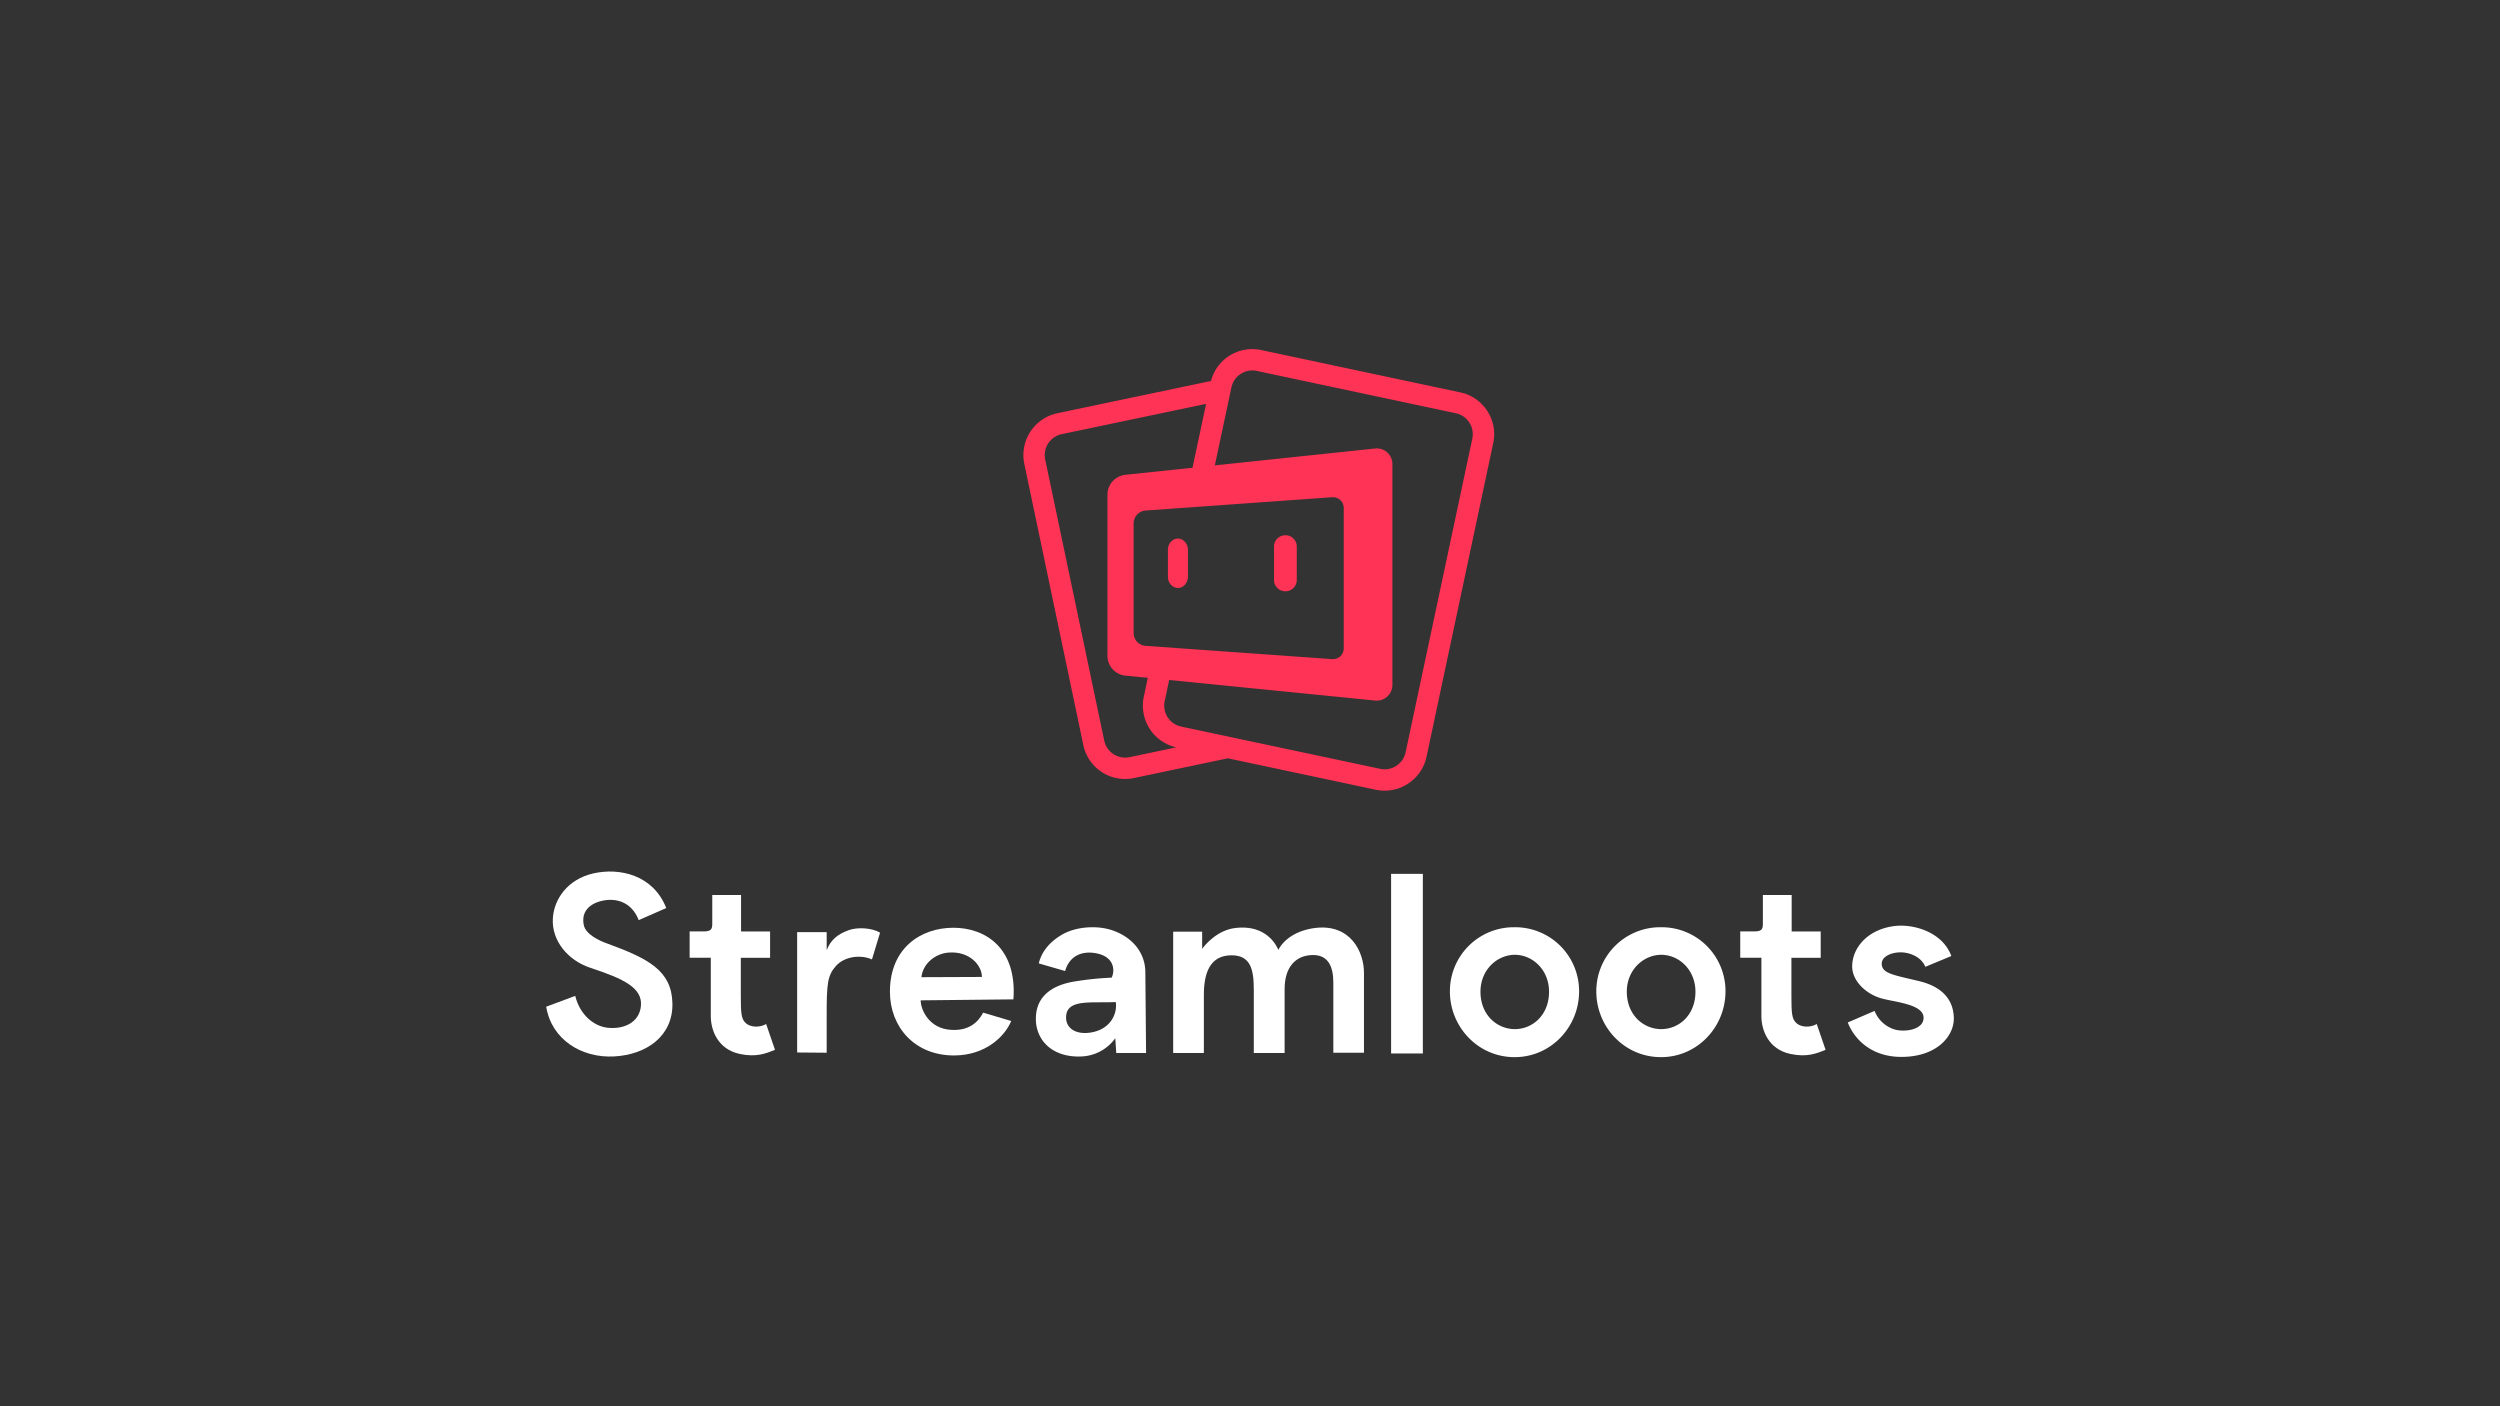 <svg id="Logo" xmlns="http://www.w3.org/2000/svg" viewBox="0 0 1920 1080"><rect x="0" y="0" width="1920" height="1080" fill="#333333" stroke="none"/><defs><style>.cls-1{fill:#fff;}.cls-2{fill:#f35;}</style></defs><path class="cls-1" d="M419.48,773.15l22.29-8.31c3.59,14.55,14.17,23,24.18,24.38,13.06,1.7,25.14-4,26.27-16.62,1.33-13.8-12.85-20.79-38.73-29.28-17.77-5.88-29.86-21.18-28.91-37.81.76-14.73,11.14-30.23,31.18-34.76s45.91,1.13,55.93,26.64l-21.17,9.26c-5.47-14.37-18.7-18.33-31.74-13.8-11.91,4.54-11.34,13.61-10.39,17.76,1.51,7,11.91,11.92,17.95,14,31.37,11.53,49.51,20.59,50.08,45.92.55,25.13-19.85,39.48-44.79,40.81S423.63,798.48,419.48,773.15Z"/><path class="cls-1" d="M568.18,809.43c-17-3.58-22.29-18.33-22.29-29.09V735.56H529.64V715.33h10.77c5.67,0,6.61-1.7,6.61-5.85V687.37h22.11v28h22.3v20.23H568.94v29.09c0,13,.39,17.2,3,20.22,4.35,4.92,12.47,4,16.45,1.52l6.8,19.84C587.83,809.25,580.66,812.08,568.18,809.43Z"/><path class="cls-1" d="M634.89,808.49l-22.68-.19V715.9h22.68v13.79c3-7.37,7.56-11.91,16.82-15.3,6.8-2.46,17.76-1.89,24.19,1.89l-6.24,20.59c-7.55-3.59-20.6-3-27.78,5.1-6.42,7.37-7,13.61-7,38.17Z"/><path class="cls-1" d="M683.46,761.63c0-33.45,23.62-49.12,48.74-49.12,24.94,0,48.94,15.86,46.11,55l-71.23.75c0,7.37,6.61,21.92,23.62,22.68,12.84.75,20.21-5.29,24.37-13.23l21.54,6.42c-4.72,11.53-19.47,26.46-44,26.46C702.35,810.57,683.46,788.65,683.46,761.63Zm24.18-11.15,46.48-.19c0-8.88-9.45-20-25.69-18.71-10,.77-19.66,8.32-20.79,18.9Z"/><path class="cls-1" d="M795.7,785.82c-1.7-19.46,11-29.48,31.36-32.32a228.81,228.81,0,0,1,26.65-2.65c2.27-4.15,3-14.92-10-18.32-11.9-3-22.29,1.13-25.69,13.22l-20.22-5.85c1.51-6.8,6.42-15.68,18.51-22.48,9.83-5.49,26.27-7.37,39.31-2.47,16.43,6.24,24,18.9,24,31.75l.56,62H857.29l-.75-11.34a33.65,33.65,0,0,1-25.89,14C811,812.28,797.59,801.88,795.7,785.82Zm61.22-16.25c-19.46.94-38.17-2.65-38.17,11.9,0,9.08,8.88,13.8,20.78,11.15,13.05-2.84,18.71-13.61,17.39-23Z"/><path class="cls-1" d="M923.25,715.52v13.23c1.7-2.46,11.15-14.36,25.51-16.06,20-2.46,29.66,8.87,33,16.81,4.17-7.94,13.61-14.92,28.17-16.81,27.4-3.4,37.6,18.51,37.6,34.39v61.41H1024V754.64c0-11.72-3.59-21.17-15.48-21.17-13.61,0-21.93,9.45-21.93,26.07v49.14H962.92V760.12c0-15.12-2.25-26.45-17-26.45-13.79,0-21.35,9.26-21.35,30.23v44.78H901V715.53Z"/><path class="cls-1" d="M1092.75,809.06h-24.38V671.12h24.38Z"/><path class="cls-1" d="M1163.23,712.12a49.05,49.05,0,0,1,49.51,48.57v.75c0,27.21-21.55,50.45-49.51,50.45-28.16,0-49.7-23.24-49.7-50.45a49.08,49.08,0,0,1,48.84-49.32Zm.19,78.24c13.6,0,26.25-10.78,26.25-28.73,0-16.82-12.65-28.34-26.25-28.34S1137,744.81,1137,761.63C1137,779.58,1149.81,790.36,1163.42,790.36Z"/><path class="cls-1" d="M1275.66,712.12a49,49,0,0,1,49.51,48.57v.75c0,27.21-21.55,50.45-49.51,50.45-28.15,0-49.69-23.24-49.69-50.45a49.07,49.07,0,0,1,48.82-49.32Zm.19,78.24c13.61,0,26.26-10.78,26.26-28.73,0-16.82-12.65-28.34-26.26-28.34s-26.46,11.52-26.46,28.34C1249.39,779.58,1262.24,790.36,1275.85,790.36Z"/><path class="cls-1" d="M1375.05,809.43c-17-3.58-22.3-18.33-22.3-29.09V735.56h-16.24V715.33h10.77c5.66,0,6.61-1.7,6.61-5.85V687.37H1376v28h22.3v20.23h-22.49v29.09c0,13,.38,17.2,3,20.22,4.34,4.92,12.47,4,16.44,1.52l6.8,19.84C1394.71,809.25,1387.53,812.08,1375.05,809.43Z"/><path class="cls-1" d="M1459.7,731.4c-7.55,0-14.54,3.4-14.54,8.69,0,7.56,9.06,8.69,28.72,13.41,20.4,4.91,26.65,16.82,26.65,28.91,0,13.23-12.85,29.29-40.26,29.29-23.61,0-36.46-14.17-41.18-26.45l20.59-8.88a24.11,24.11,0,0,0,16.44,14.55c7.56,1.7,20.59-.19,21.16-8.7.94-11.52-24.18-12.65-33.63-15.86-11.15-3.6-21.17-13.22-21.17-24.19,0-13.61,11.16-28.34,32.7-31,14.35-1.7,36.66,4.54,43.45,23.05l-20,8.31C1475.59,734.8,1466.51,731.4,1459.7,731.4Z"/><path class="cls-2" d="M1142.23,315.6a32.53,32.53,0,0,0-20.67-14.24l-153-32.53a32.75,32.75,0,0,0-38.52,23.76L812,317.37a32.87,32.87,0,0,0-25.34,38.83l45.33,216a32.75,32.75,0,0,0,38.84,25.35L943,582.38l113.67,24.16a32.31,32.31,0,0,0,6.8.71,33,33,0,0,0,32.1-26l51.25-241A32.58,32.58,0,0,0,1142.23,315.6ZM945.74,297.49a16.5,16.5,0,0,1,16-13,15.63,15.63,0,0,1,3.39.36l153,32.53a16.46,16.46,0,0,1,12.62,19.45l-51.26,241a16.46,16.46,0,0,1-16,13,16.12,16.12,0,0,1-3.39-.35L907.09,558a16.45,16.45,0,0,1-12.63-19.45L900.54,510l-16.39-1.81-5.72,26.95a32.88,32.88,0,0,0,24.93,38.83l-35.86,7.53a17.27,17.27,0,0,1-3.36.36,16.49,16.49,0,0,1-16.07-13l-45.36-216a16.45,16.45,0,0,1,12.68-19.43l110.89-23.26-13.4,63,16.46,1.42Z"/><path class="cls-2" d="M1055.89,538a12.05,12.05,0,0,0,13.48-12.22V356.63a12,12,0,0,0-13.48-12.16L864,364.68a15.45,15.45,0,0,0-13.49,15V503.94A15.36,15.36,0,0,0,864,518.85ZM879.63,496a9.89,9.89,0,0,1-9-9.7V401.79a9.91,9.91,0,0,1,9-9.69L1023,381.87a8.33,8.33,0,0,1,9,8.41V497.85a7.8,7.8,0,0,1-.42,2.61v0a8.22,8.22,0,0,1-7.17,5.74,7.67,7.67,0,0,1-1.44,0Z"/><path class="cls-2" d="M912.34,442.92c0,4.74-3.46,8.62-7.69,8.62s-7.7-3.88-7.7-8.62V422.28c0-4.74,3.45-8.64,7.7-8.64s7.69,3.9,7.69,8.64Zm83.58,2.57a8.63,8.63,0,0,1-8.62,8.61h-.23a8.63,8.63,0,0,1-8.61-8.61v-25.8a8.64,8.64,0,0,1,8.61-8.61h.23a8.64,8.64,0,0,1,8.62,8.61Z"/></svg>